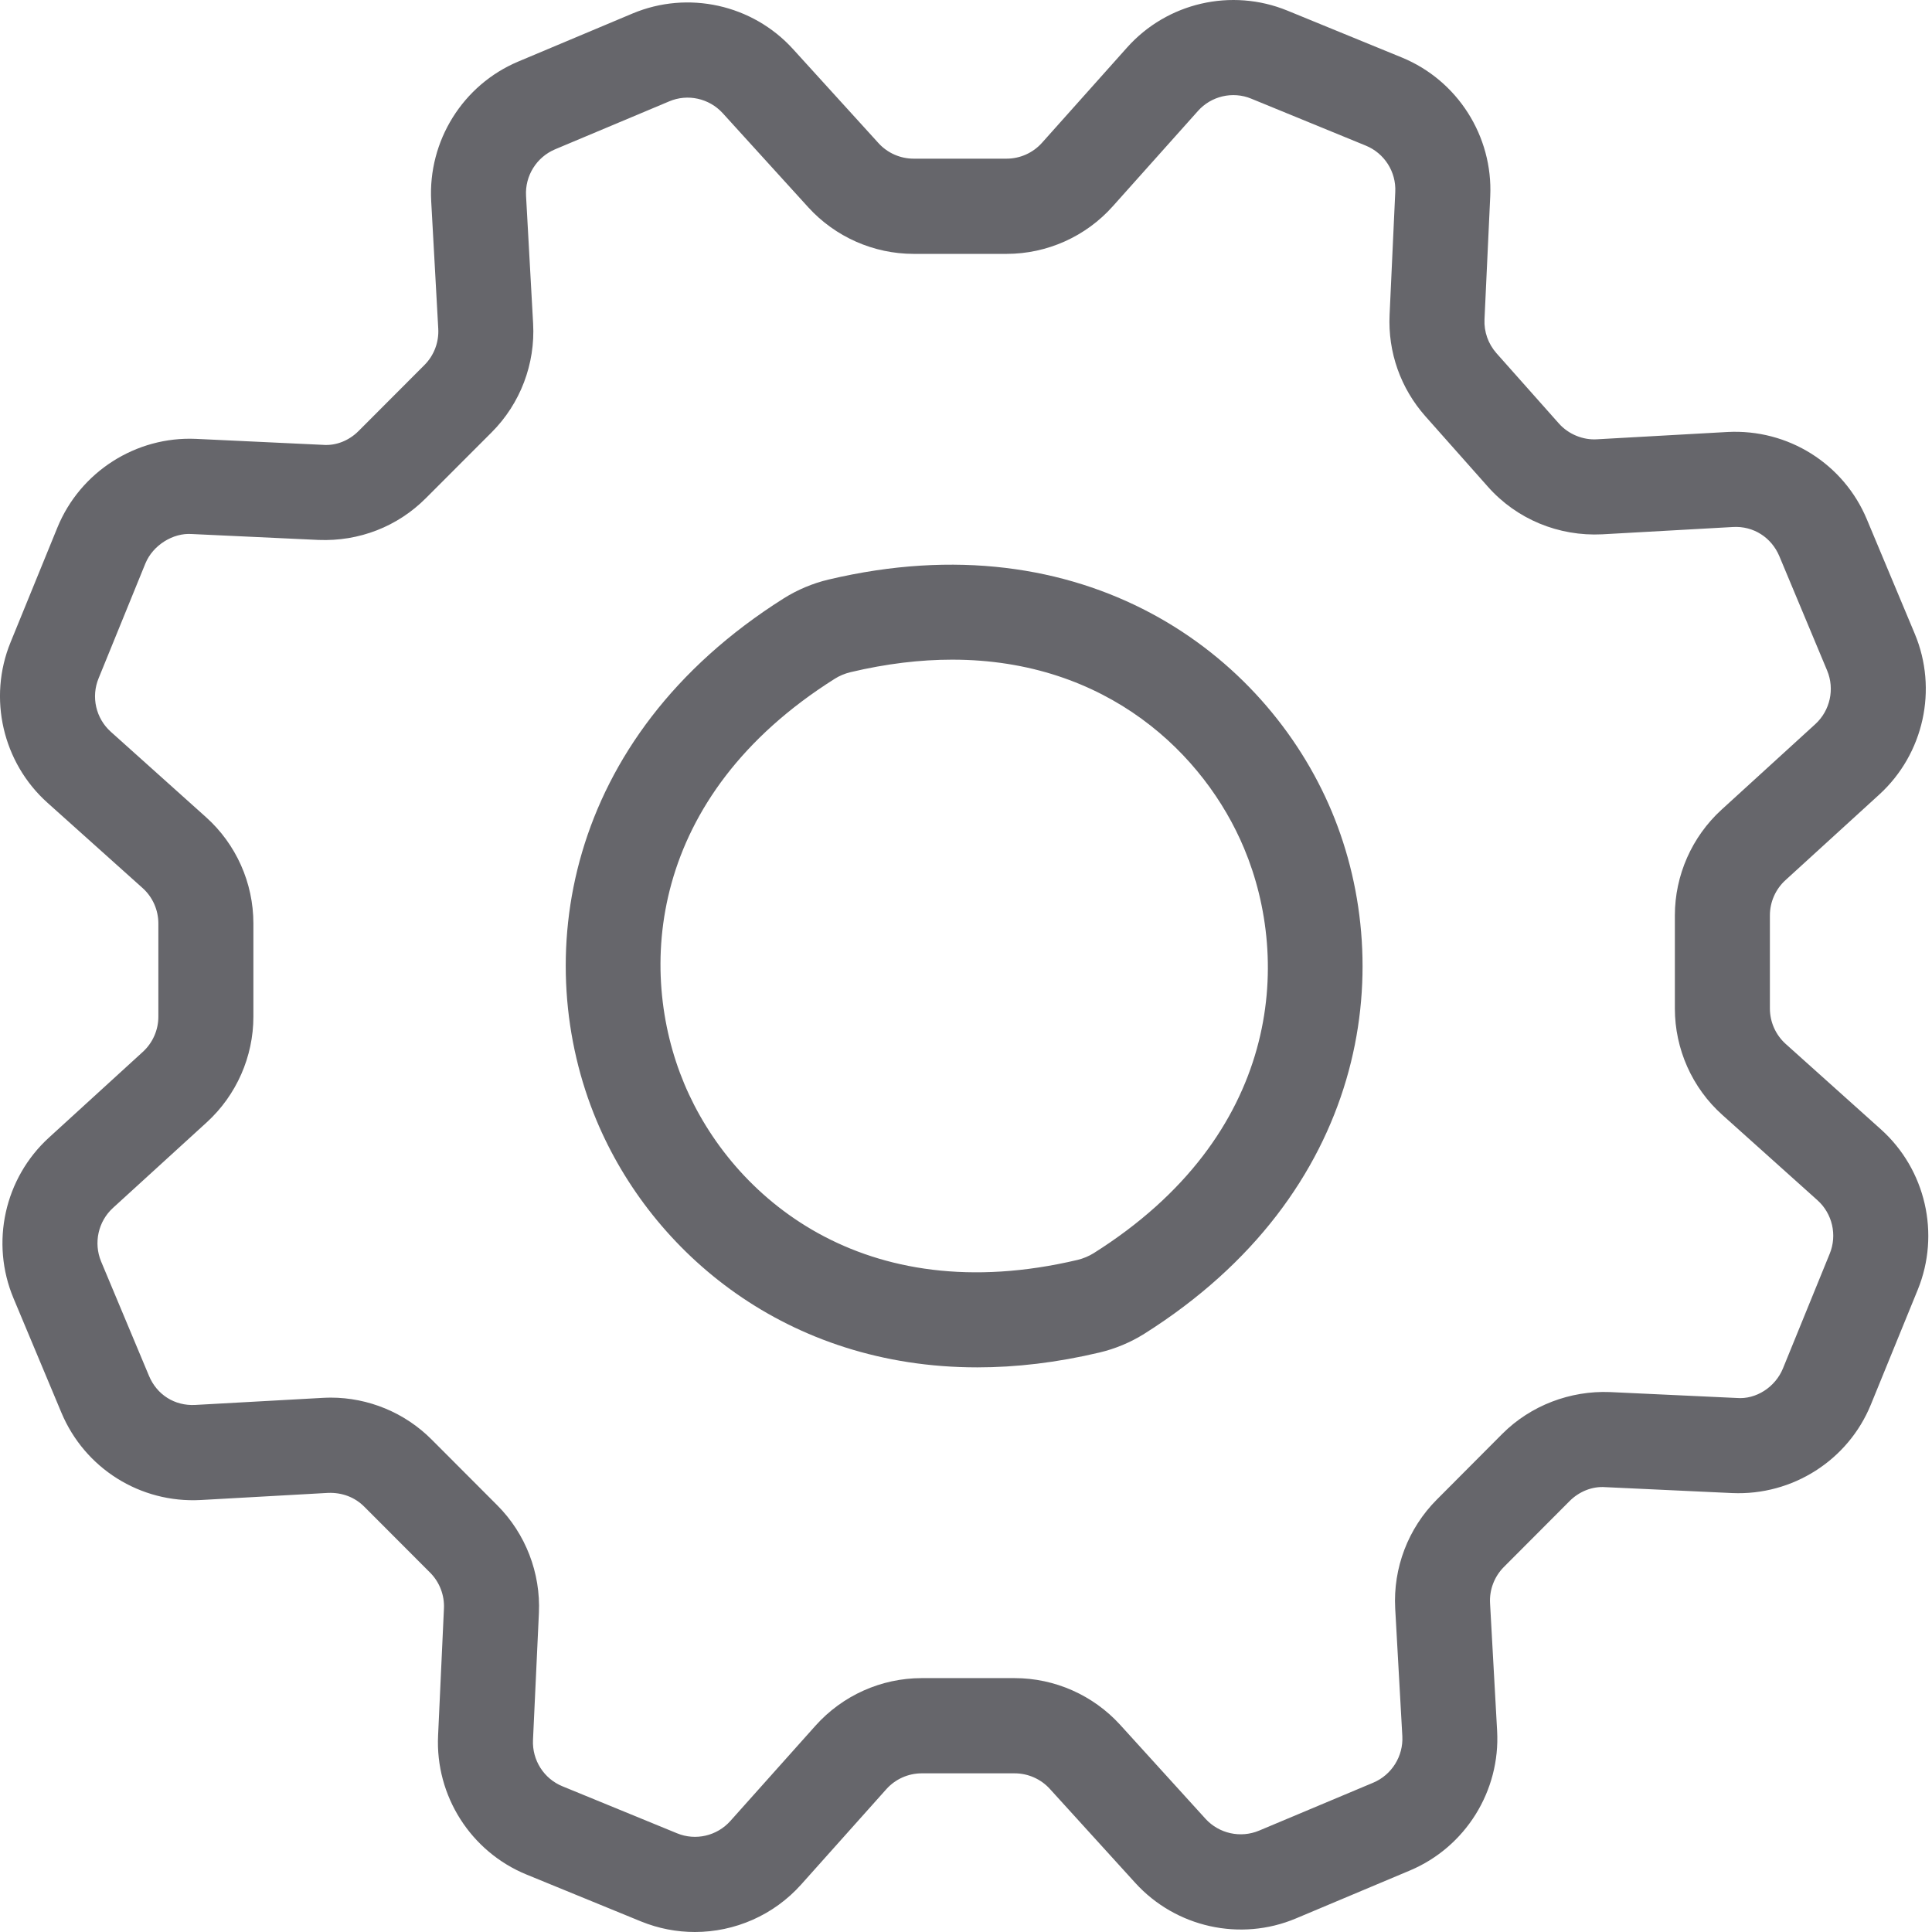 <svg width="32" height="32" viewBox="0 0 32 32" fill="none" xmlns="http://www.w3.org/2000/svg">
<path fill-rule="evenodd" clip-rule="evenodd" d="M18.114 20.757C18.035 20.806 17.942 20.845 17.852 20.867C14.295 21.71 12.116 19.822 11.333 17.949C10.548 16.075 10.73 13.195 13.824 11.244C13.901 11.194 13.994 11.156 14.084 11.134C14.686 10.991 15.247 10.926 15.771 10.926C18.339 10.926 19.955 12.494 20.606 14.051C21.392 15.926 21.21 18.807 18.114 20.757ZM31.152 18.704L29.578 17.292C29.411 17.142 29.315 16.928 29.315 16.704V15.162C29.315 14.94 29.409 14.728 29.572 14.579L31.128 13.159C31.864 12.486 32.1 11.416 31.714 10.496L30.921 8.602C30.537 7.682 29.619 7.103 28.614 7.155L26.451 7.276C26.223 7.291 25.978 7.194 25.818 7.012L24.785 5.849C24.649 5.694 24.578 5.495 24.588 5.288L24.683 3.251C24.729 2.254 24.14 1.33 23.218 0.952L21.321 0.175C20.397 -0.202 19.332 0.043 18.668 0.787L17.258 2.366C17.109 2.532 16.896 2.628 16.672 2.628H15.133C14.911 2.628 14.699 2.534 14.551 2.371L13.134 0.812C12.463 0.074 11.395 -0.162 10.476 0.224L8.585 1.019C7.666 1.405 7.087 2.334 7.142 3.331L7.259 5.446C7.271 5.67 7.188 5.888 7.03 6.046L5.94 7.138C5.784 7.295 5.569 7.386 5.347 7.368L3.245 7.269C2.253 7.225 1.329 7.813 0.951 8.737L0.175 10.638C-0.203 11.562 0.044 12.631 0.786 13.296L2.361 14.708C2.528 14.857 2.623 15.072 2.623 15.296V16.839C2.623 17.06 2.53 17.272 2.366 17.422L0.811 18.842C0.074 19.514 -0.162 20.584 0.224 21.504L1.017 23.398C1.403 24.319 2.32 24.899 3.325 24.845L5.435 24.727C5.669 24.719 5.878 24.799 6.035 24.957L7.124 26.048C7.28 26.204 7.364 26.421 7.353 26.643L7.256 28.748C7.209 29.746 7.798 30.67 8.72 31.048L10.617 31.825C10.907 31.943 11.209 32 11.509 32C12.168 32 12.814 31.724 13.271 31.212L14.68 29.635C14.829 29.468 15.043 29.372 15.266 29.372H16.806C17.027 29.372 17.24 29.466 17.388 29.629L18.805 31.188C19.476 31.925 20.546 32.162 21.463 31.776L23.353 30.981C24.272 30.594 24.852 29.665 24.797 28.668L24.68 26.556C24.667 26.332 24.751 26.112 24.91 25.953L25.999 24.861C26.155 24.705 26.373 24.615 26.591 24.632L28.692 24.73C29.688 24.773 30.611 24.188 30.988 23.263L31.764 21.362C32.141 20.438 31.895 19.369 31.152 18.704ZM30.306 20.765L29.531 22.666C29.405 22.974 29.086 23.182 28.766 23.155L26.665 23.057C26.009 23.031 25.354 23.278 24.885 23.747L23.797 24.839C23.323 25.314 23.072 25.971 23.109 26.643L23.227 28.756C23.245 29.088 23.051 29.398 22.745 29.527L20.854 30.321C20.549 30.449 20.192 30.371 19.968 30.126L18.552 28.567C18.105 28.077 17.47 27.795 16.806 27.795H15.266C14.596 27.795 13.955 28.082 13.507 28.583L12.097 30.161C11.876 30.409 11.521 30.492 11.214 30.365L9.317 29.587C9.009 29.462 8.813 29.154 8.828 28.821L8.926 26.716C8.956 26.053 8.706 25.403 8.237 24.933L7.148 23.842C6.705 23.398 6.102 23.149 5.477 23.149C5.435 23.149 5.391 23.151 5.347 23.153L3.238 23.27C2.888 23.29 2.596 23.096 2.468 22.789L1.675 20.895C1.547 20.587 1.626 20.231 1.871 20.007L3.427 18.587C3.916 18.139 4.197 17.502 4.197 16.839V15.296C4.197 14.622 3.91 13.98 3.41 13.533L1.836 12.121C1.588 11.899 1.506 11.543 1.633 11.235L2.408 9.333C2.534 9.026 2.87 8.824 3.173 8.845L5.274 8.943C5.949 8.97 6.584 8.722 7.053 8.252L8.143 7.161C8.618 6.686 8.868 6.028 8.83 5.357L8.713 3.244C8.694 2.911 8.888 2.602 9.194 2.473L11.084 1.679C11.389 1.549 11.745 1.628 11.97 1.874L13.387 3.433C13.833 3.923 14.469 4.205 15.133 4.205H16.672C17.344 4.205 17.985 3.917 18.431 3.417L19.841 1.839C20.06 1.591 20.418 1.507 20.724 1.634L22.622 2.412C22.93 2.538 23.126 2.845 23.11 3.178L23.016 5.215C22.987 5.834 23.198 6.431 23.61 6.896L24.642 8.059C25.123 8.603 25.819 8.886 26.538 8.85L28.701 8.729C29.045 8.708 29.342 8.905 29.471 9.211L30.263 11.106C30.391 11.412 30.313 11.769 30.067 11.994L28.512 13.413C28.023 13.861 27.741 14.498 27.741 15.162V16.704C27.741 17.376 28.027 18.019 28.528 18.467L30.102 19.879C30.35 20.101 30.432 20.457 30.306 20.765ZM13.721 9.6C13.463 9.661 13.209 9.768 12.984 9.909C9.31 12.227 8.778 15.924 9.881 18.559C10.798 20.751 13.031 22.648 16.188 22.648C16.826 22.648 17.503 22.57 18.215 22.401C18.472 22.34 18.726 22.234 18.951 22.093C22.628 19.775 23.161 16.077 22.058 13.441C20.954 10.805 17.95 8.596 13.721 9.6Z" fill="#66666B"/>
</svg>
